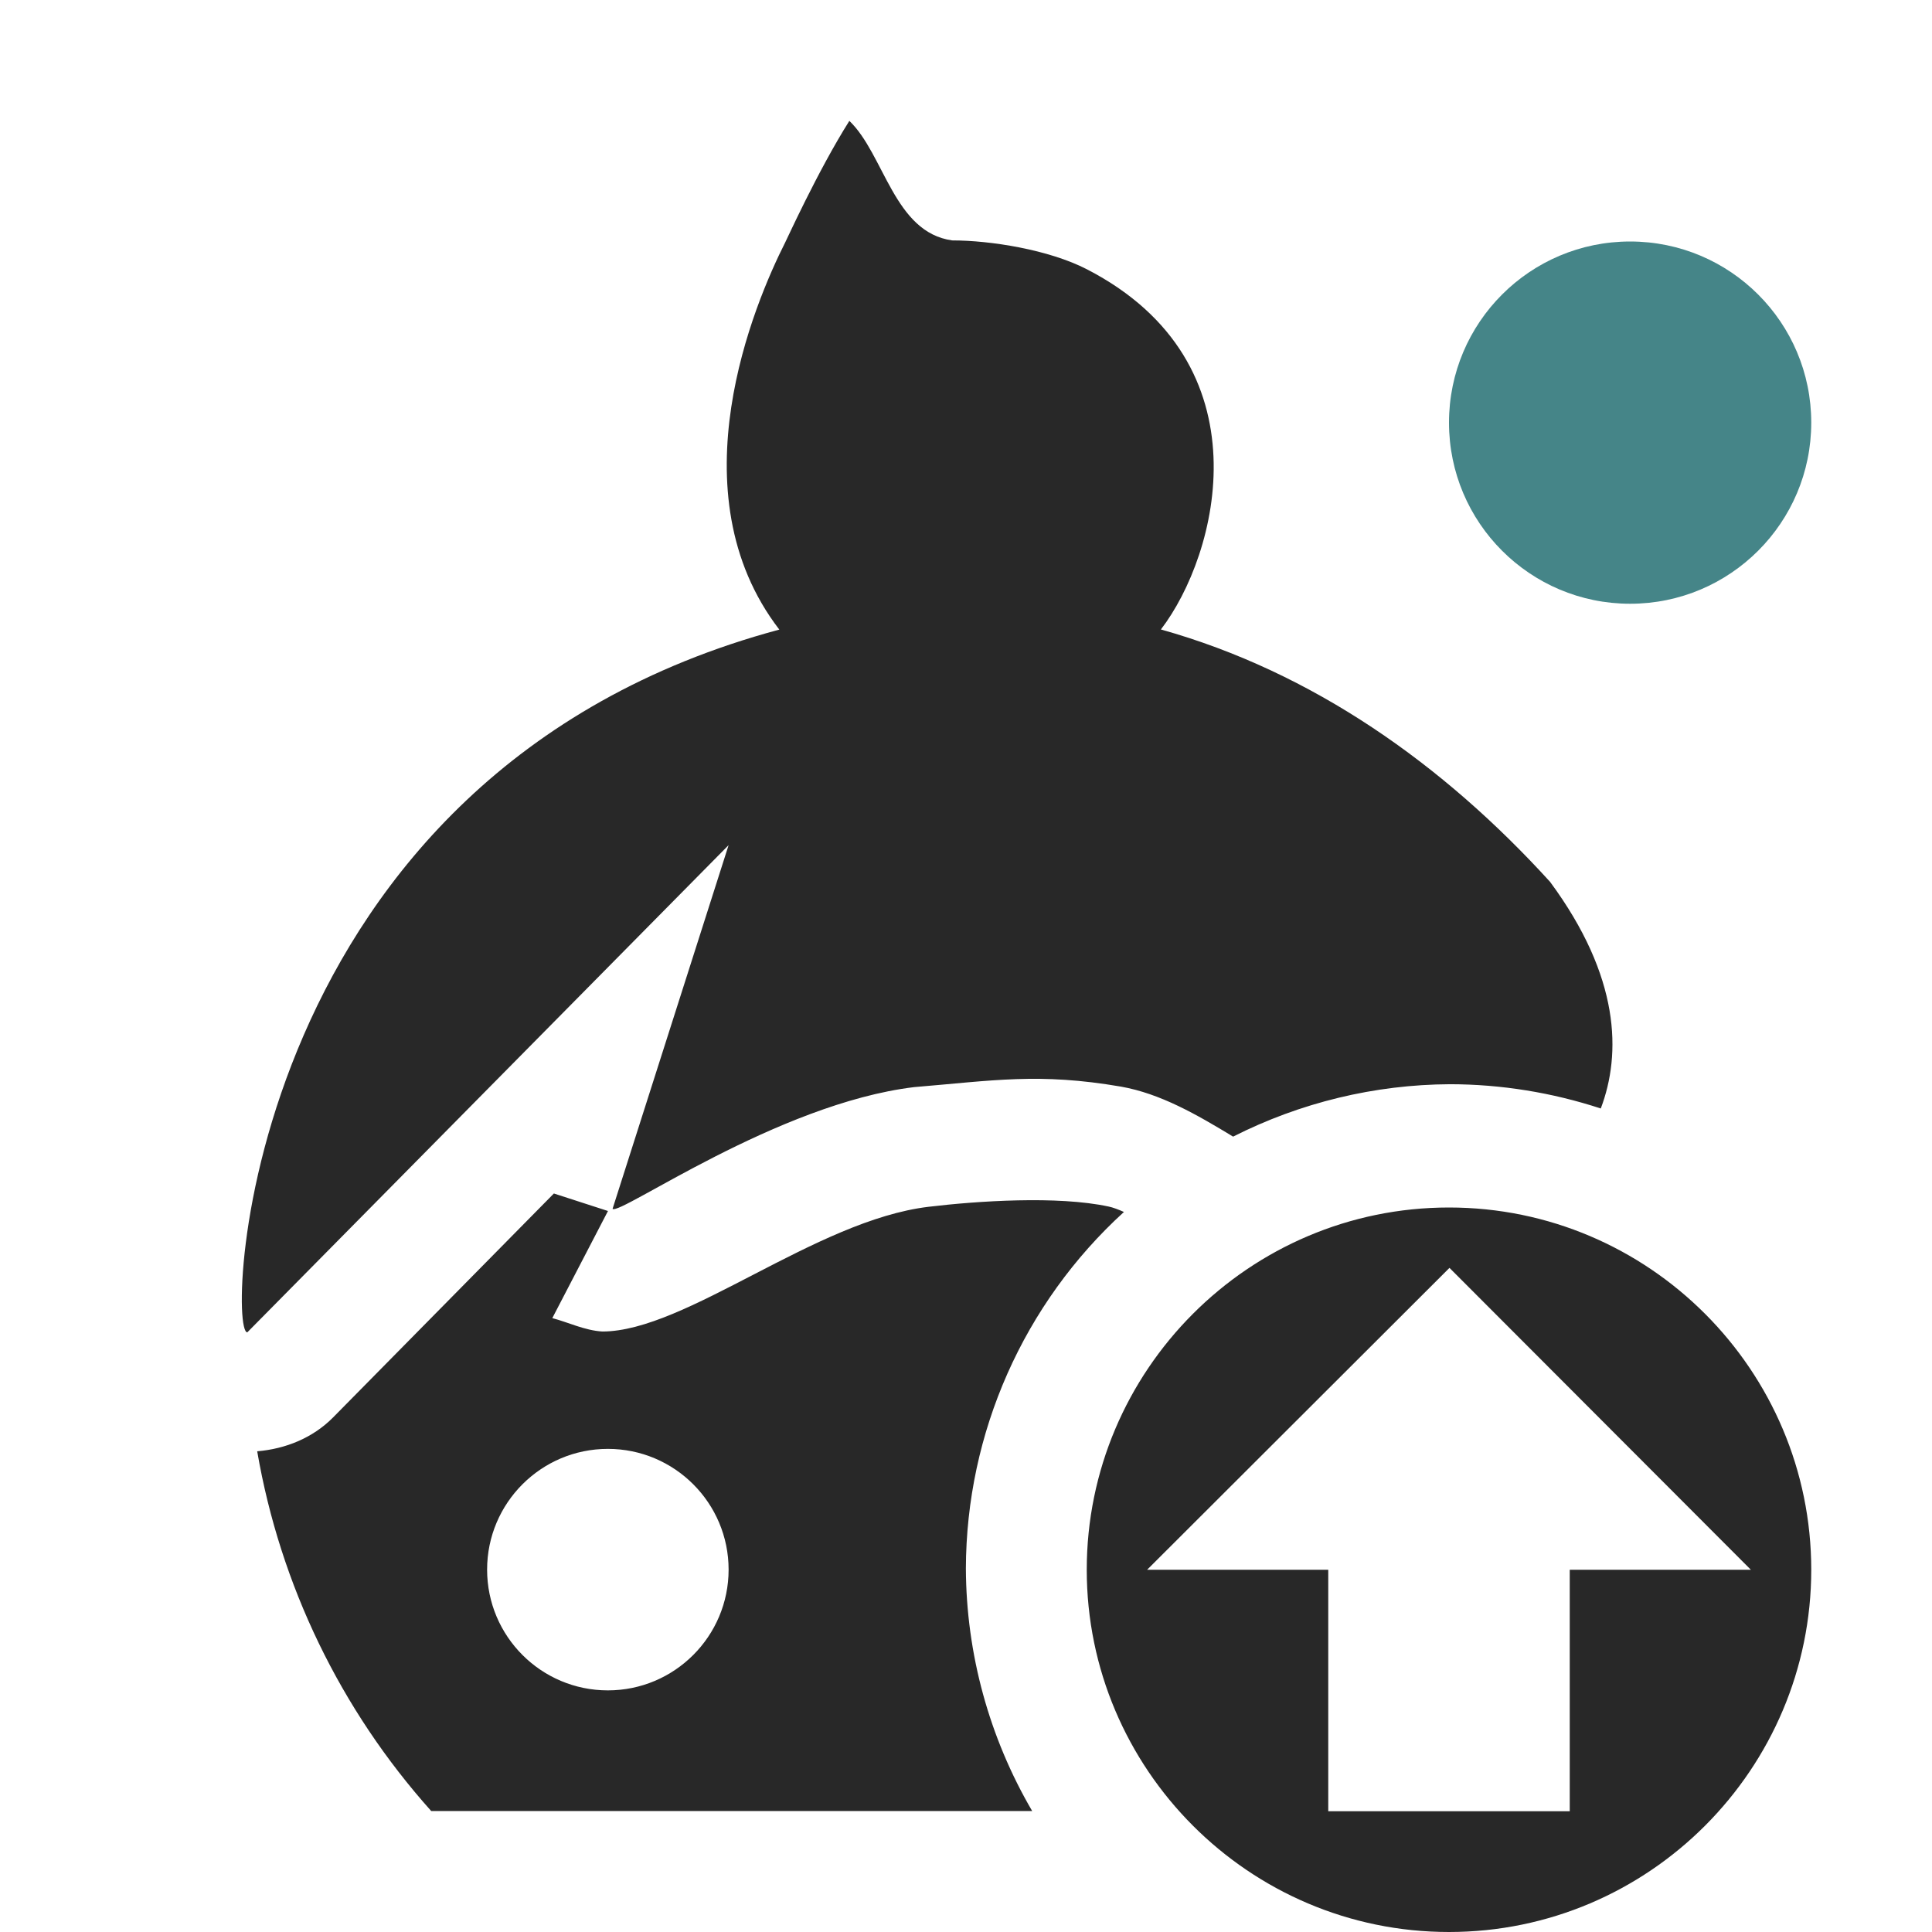 <svg width="16" height="16" version="1.1" xmlns="http://www.w3.org/2000/svg">
  <defs>
    <style id="current-color-scheme" type="text/css">.ColorScheme-Text { color:#282828; } .ColorScheme-Highlight { color:#458588; } .ColorScheme-NeutralText { color:#fe8019; } .ColorScheme-PositiveText { color:#689d6a; } .ColorScheme-NegativeText { color:#fb4934; }</style>
  </defs>
  <path class="ColorScheme-Text" d="m7.034 1.001c-0.264 0.418-0.529 1.006-0.531 1.006-0.253 0.501-0.923 2.071-0.049 3.207-4.452 1.196-4.583 5.82-4.406 5.82l3.986-4.035-0.961 3.012c0.058 0.058 1.365-0.872 2.498-1.008 0.653-0.054 1.031-0.121 1.713-0.004 0.326 0.058 0.625 0.23 0.928 0.414 0.557-0.282 1.172-0.431 1.797-0.434 0.424 6.366e-4 0.845 0.069 1.248 0.201 0.171-0.452 0.162-1.089-0.42-1.877-0.885-0.973-1.966-1.738-3.223-2.09 0.475-0.618 0.89-2.206-0.611-2.982-0.317-0.164-0.801-0.24-1.117-0.24-0.482-0.066-0.562-0.712-0.852-0.99zm-2.447 8.883-1.828 1.854c-0.168 0.17-0.393 0.261-0.629 0.281 0.191 1.109 0.691 2.141 1.441 2.979h4.977c-0.356-0.609-0.546-1.302-0.549-2.008 0.003-1.124 0.478-2.196 1.309-2.953-0.045-0.02-0.089-0.037-0.127-0.045-0.423-0.091-1.089-0.046-1.49 0.002-0.939 0.112-2.012 1.033-2.703 1.033-0.146-0.009-0.278-0.075-0.414-0.111l0.461-0.887zm0.447 2.115c0.552 0 1 0.448 1 1s-0.448 1-1 1c-0.552 0-1-0.448-1-1s0.448-1 1-1zm6.966-1.999c-1.657 0-3 1.35-3 3s1.343 3 3 3c1.657 0 3-1.35 3-3s-1.343-3-3-3zm0.004 0.5 2.496 2.5h-1.5v2h-2v-2h-1.5z" fill="currentColor"/>
  <circle class="ColorScheme-Highlight" cx="13.5" cy="3.5" r="1.5" fill="currentColor"/>
</svg>
